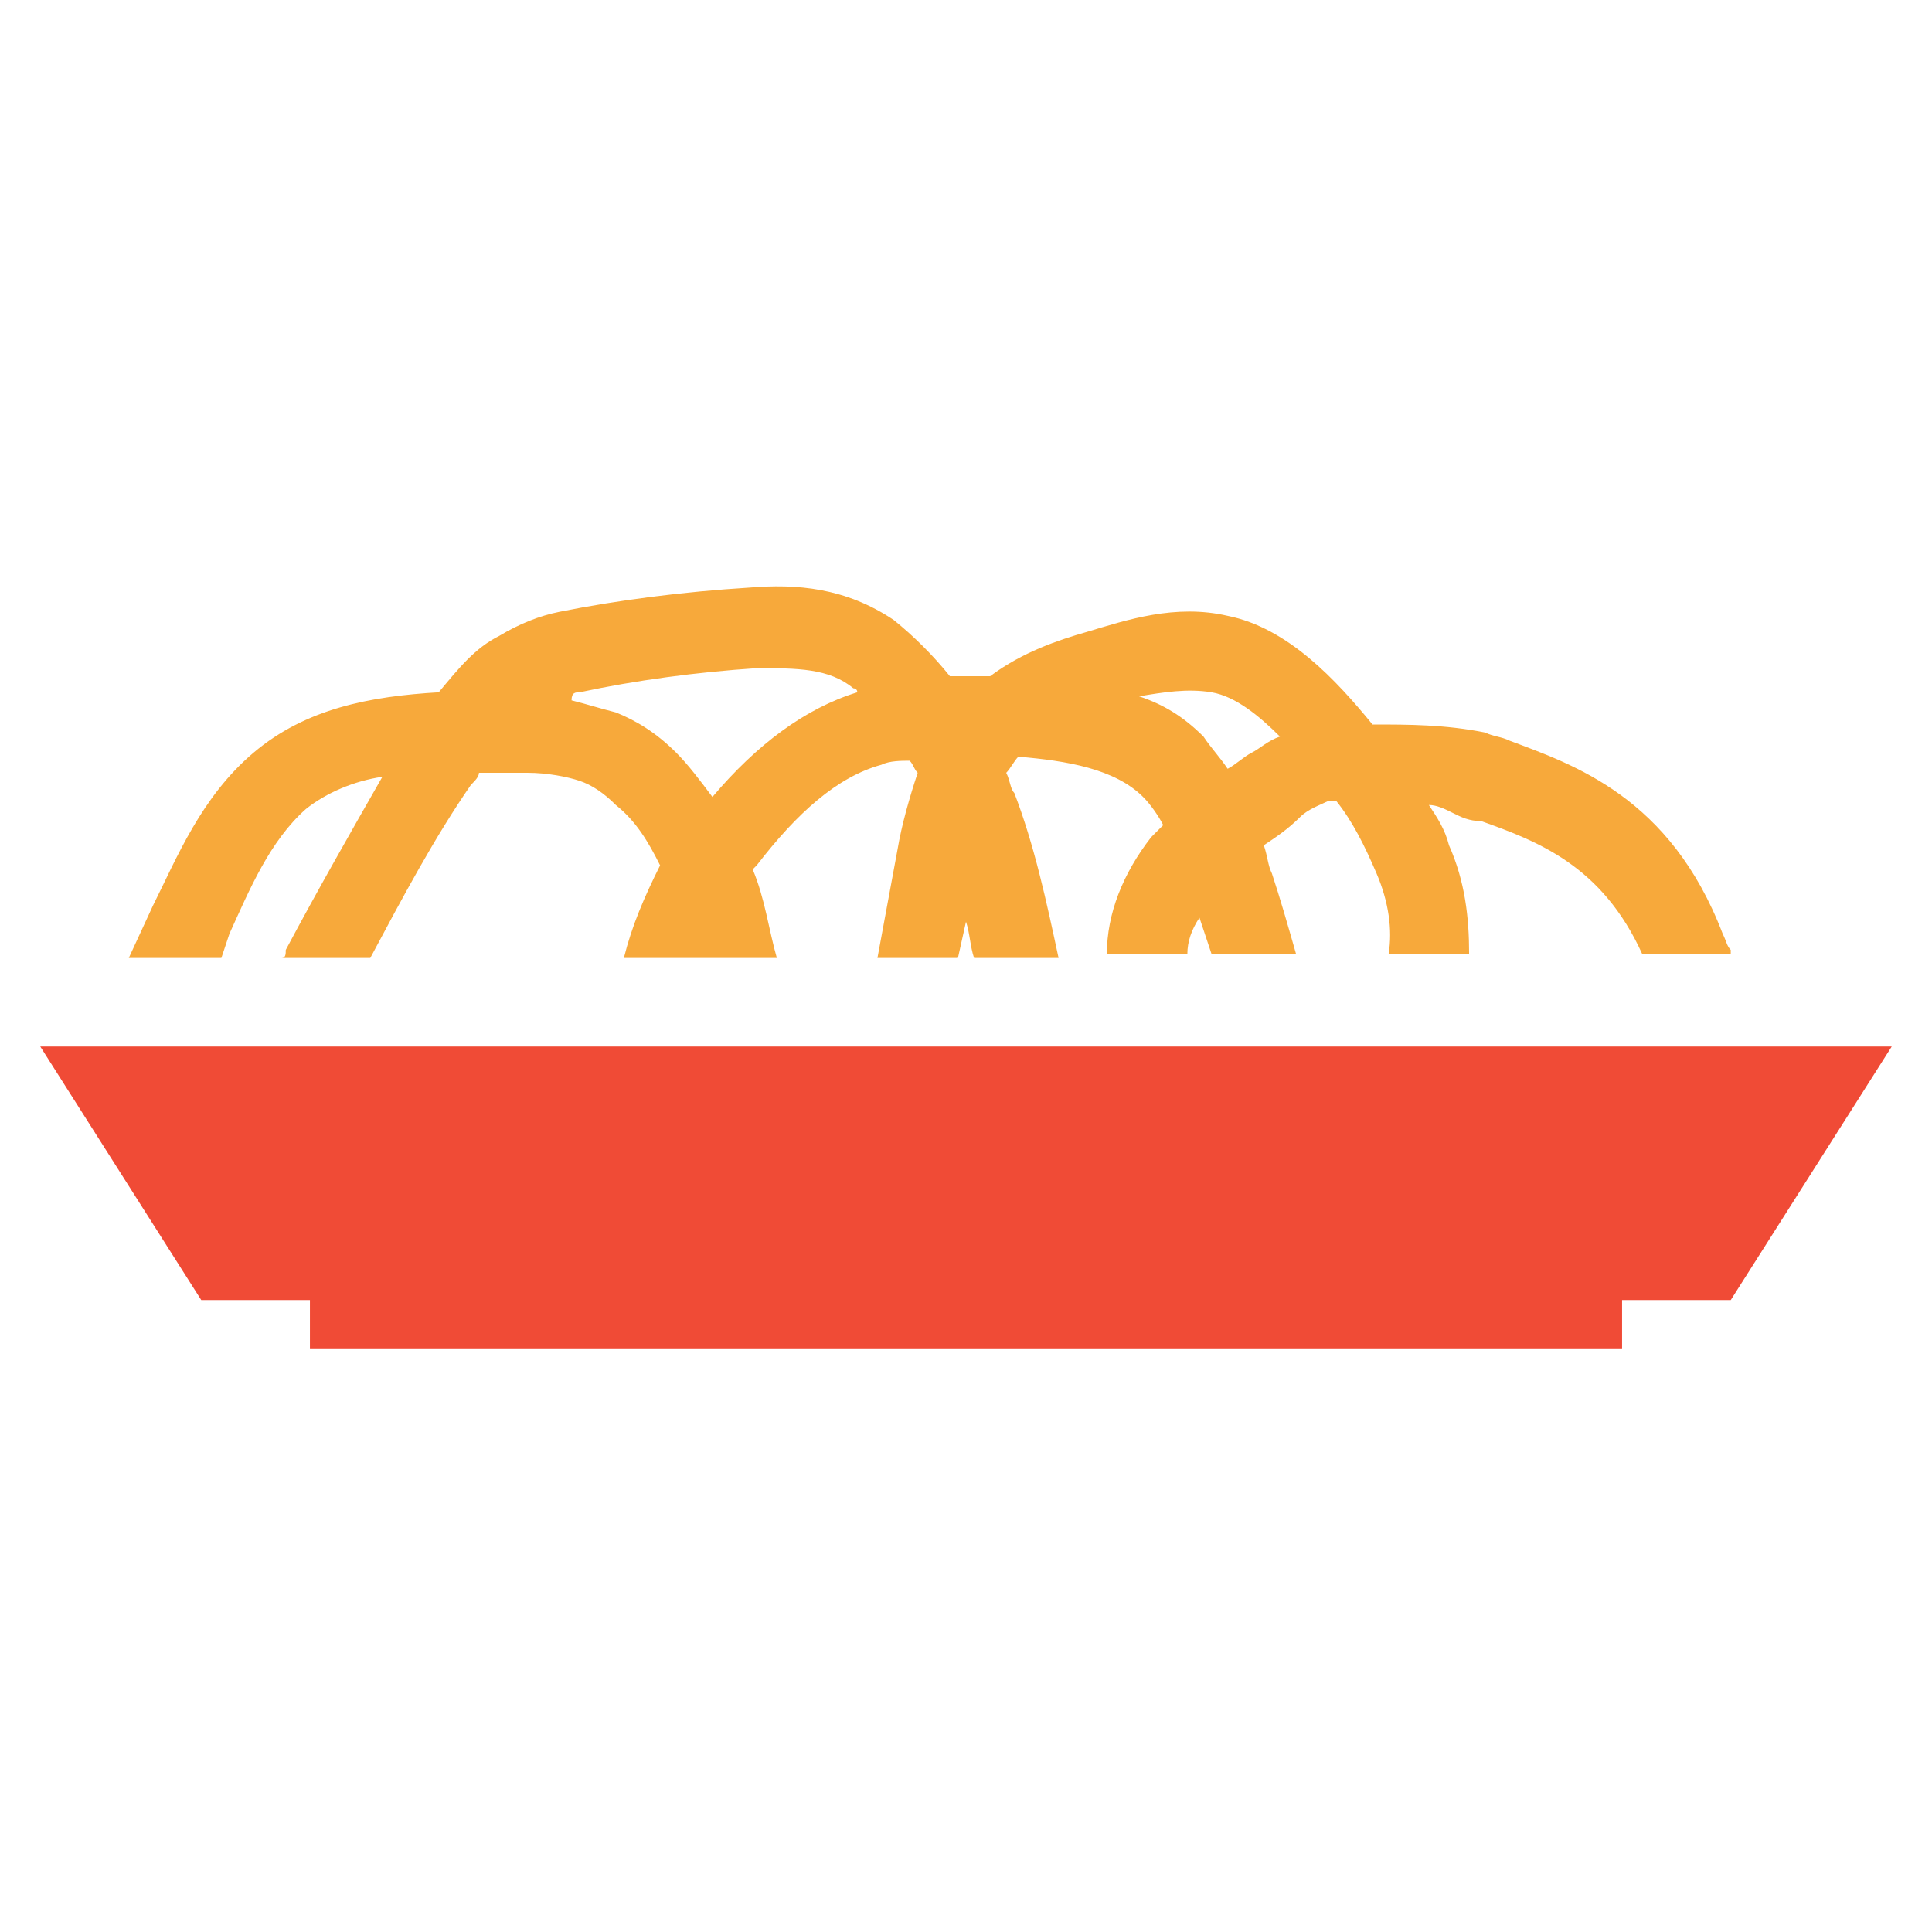 <?xml version="1.0" encoding="utf-8"?>
<!-- Generator: Adobe Illustrator 18.0.0, SVG Export Plug-In . SVG Version: 6.00 Build 0)  -->
<!DOCTYPE svg PUBLIC "-//W3C//DTD SVG 1.1//EN" "http://www.w3.org/Graphics/SVG/1.1/DTD/svg11.dtd">
<svg version="1.1" id="Layer_1" xmlns="http://www.w3.org/2000/svg" xmlns:xlink="http://www.w3.org/1999/xlink" x="0px" y="0px"
	 viewBox="0 0 48 48" enable-background="new 0 0 48 48" xml:space="preserve">
<g>
	<polygon fill="#F04B36" points="43,32.3 5,32.3 1,26 47,26 	"/>
	<path fill="#F7A93B" d="M5.5,23.8l0.2-0.6c0.5-1.1,1-2.3,1.9-3.1c0.5-0.4,1.2-0.7,1.9-0.8c-0.8,1.4-1.6,2.8-2.4,4.3
		c0,0.1,0,0.2-0.1,0.2h2.2c0.8-1.5,1.6-3,2.5-4.3c0.1-0.1,0.2-0.2,0.2-0.3c0.4,0,0.8,0,1.2,0c0.5,0,1,0.1,1.3,0.2
		c0.3,0.1,0.6,0.3,0.9,0.6c0.5,0.4,0.8,0.9,1.1,1.5c-0.4,0.8-0.7,1.5-0.9,2.3h3.8c-0.2-0.7-0.3-1.5-0.6-2.2c0,0,0.1-0.1,0.1-0.1
		c1-1.3,2-2.2,3.1-2.5c0.2-0.1,0.5-0.1,0.7-0.1c0.1,0.1,0.1,0.2,0.2,0.3c-0.2,0.6-0.4,1.3-0.5,1.9l-0.5,2.7h2l0.2-0.9
		c0.1,0.3,0.1,0.6,0.2,0.9h2.1c-0.3-1.4-0.6-2.8-1.1-4.1c-0.1-0.1-0.1-0.3-0.2-0.5c0.1-0.1,0.2-0.3,0.3-0.4c1.2,0.1,2.4,0.3,3.1,1
		c0.2,0.2,0.4,0.5,0.5,0.7c-0.1,0.1-0.2,0.2-0.3,0.3c-0.7,0.9-1.1,1.9-1.1,2.9h2c0-0.3,0.1-0.6,0.3-0.9c0.1,0.3,0.2,0.6,0.3,0.9h2.1
		c-0.2-0.7-0.4-1.4-0.6-2c-0.1-0.2-0.1-0.4-0.2-0.7c0.3-0.2,0.6-0.4,0.9-0.7c0.2-0.2,0.5-0.3,0.7-0.4c0.1,0,0.2,0,0.2,0
		c0.4,0.5,0.7,1.1,1,1.8c0.3,0.7,0.4,1.4,0.3,2h2c0-0.9-0.1-1.8-0.5-2.7c-0.1-0.4-0.3-0.7-0.5-1c0.2,0,0.4,0.1,0.6,0.2
		c0.2,0.1,0.4,0.2,0.7,0.2c1.4,0.5,3,1.1,4,3.3H43c0,0,0,0,0-0.1c-0.1-0.1-0.1-0.2-0.2-0.4c-1.3-3.4-3.7-4.2-5.3-4.8
		c-0.2-0.1-0.4-0.1-0.6-0.2C35.9,18,35,18,34.1,18c-0.9-1.1-2.1-2.4-3.6-2.7C29.2,15,28,15.4,27,15.7c-0.7,0.2-1.6,0.5-2.4,1.1
		c-0.2,0-0.3,0-0.5,0c-0.2,0-0.3,0-0.5,0c-0.4-0.5-0.9-1-1.4-1.4c-1.2-0.8-2.4-0.9-3.6-0.8c-1.6,0.1-3.2,0.3-4.7,0.6
		c-0.5,0.1-1,0.3-1.5,0.6c-0.6,0.3-1,0.8-1.5,1.4c-1.7,0.1-3.3,0.4-4.6,1.5c-1.3,1.1-1.9,2.6-2.5,3.8l-0.6,1.3H5.5z M30.1,17.2
		c0.6,0.1,1.2,0.6,1.7,1.1c-0.3,0.1-0.5,0.3-0.7,0.4c-0.2,0.1-0.4,0.3-0.6,0.4c-0.2-0.3-0.4-0.5-0.6-0.8c-0.5-0.5-1-0.8-1.6-1
		C28.9,17.2,29.5,17.1,30.1,17.2z M14.4,17.2c1.4-0.3,2.9-0.5,4.4-0.6c1,0,1.8,0,2.4,0.5c0,0,0.1,0,0.1,0.1
		c-1.3,0.4-2.5,1.3-3.6,2.6c-0.3-0.4-0.6-0.8-0.9-1.1c-0.5-0.5-1-0.8-1.5-1c-0.4-0.1-0.7-0.2-1.1-0.3C14.2,17.2,14.3,17.2,14.4,17.2
		z"/>
	<rect x="7.7" y="30.7" fill="#F04B36" width="32.6" height="2.8"/>
</g>
</svg>

